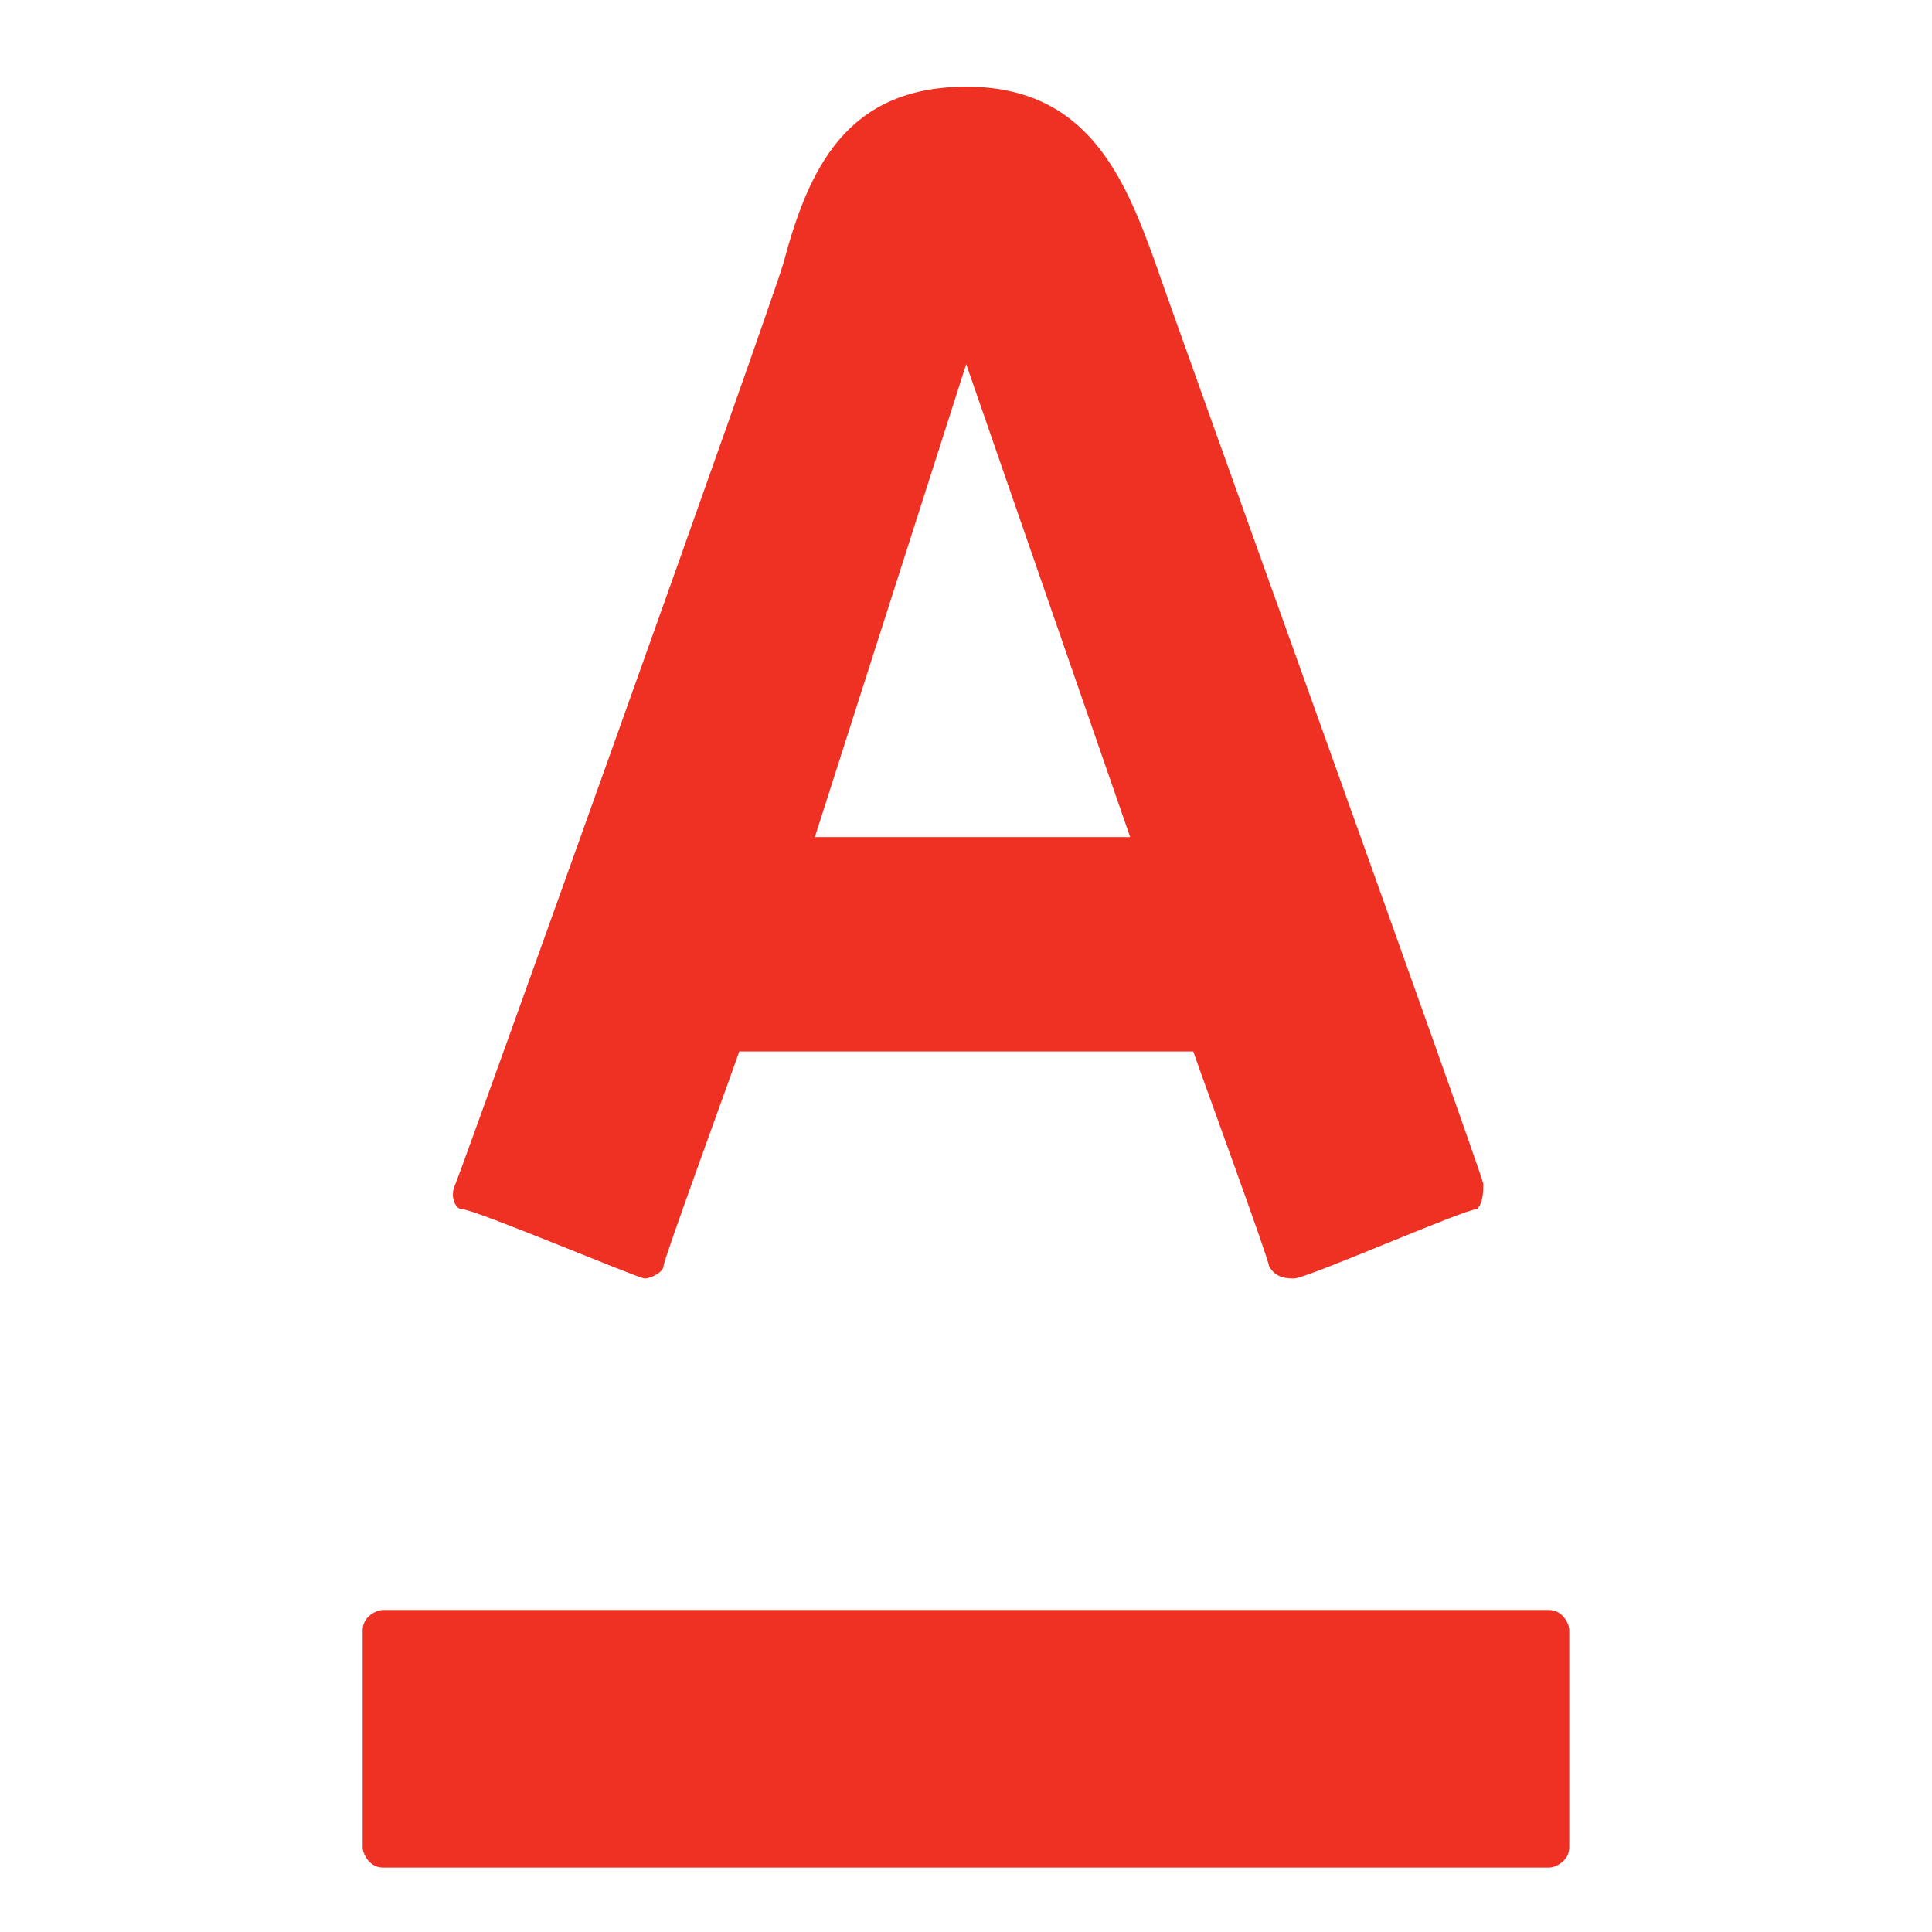 <svg xmlns="http://www.w3.org/2000/svg" width="30" height="30" viewBox="0 0 30 30">
  <g fill="none" fill-rule="evenodd">
    <rect width="30" height="30"/>
    <path fill="#EF3124" fill-rule="nonzero" d="M0.947,28 L19.052,28 C19.157,28 19.368,27.895 19.368,27.684 L19.368,24.316 C19.368,24.211 19.263,24 19.052,24 L0.947,24 C0.842,24 0.631,24.105 0.631,24.316 L0.631,27.684 C0.632,27.789 0.737,28 0.947,28 Z M7.164,3.088 C6.968,3.773 2.268,16.893 2.073,17.383 C1.975,17.579 2.073,17.775 2.171,17.775 C2.367,17.775 4.913,18.852 5.01,18.852 C5.107,18.852 5.304,18.754 5.304,18.656 C5.304,18.558 6.381,15.621 6.479,15.327 L13.529,15.327 C13.627,15.621 14.704,18.558 14.704,18.656 C14.802,18.852 14.998,18.852 15.096,18.852 C15.292,18.852 17.74,17.775 17.935,17.775 C18.033,17.677 18.033,17.481 18.033,17.383 C17.935,16.991 13.137,3.676 12.942,3.088 C12.452,1.717 11.865,0.346 10.005,0.346 C8.143,0.347 7.556,1.62 7.164,3.088 Z M12.549,11.998 L7.653,11.998 L10.003,4.655 L12.549,11.998 Z" transform="translate(5 1)"/>
  </g>
</svg>
